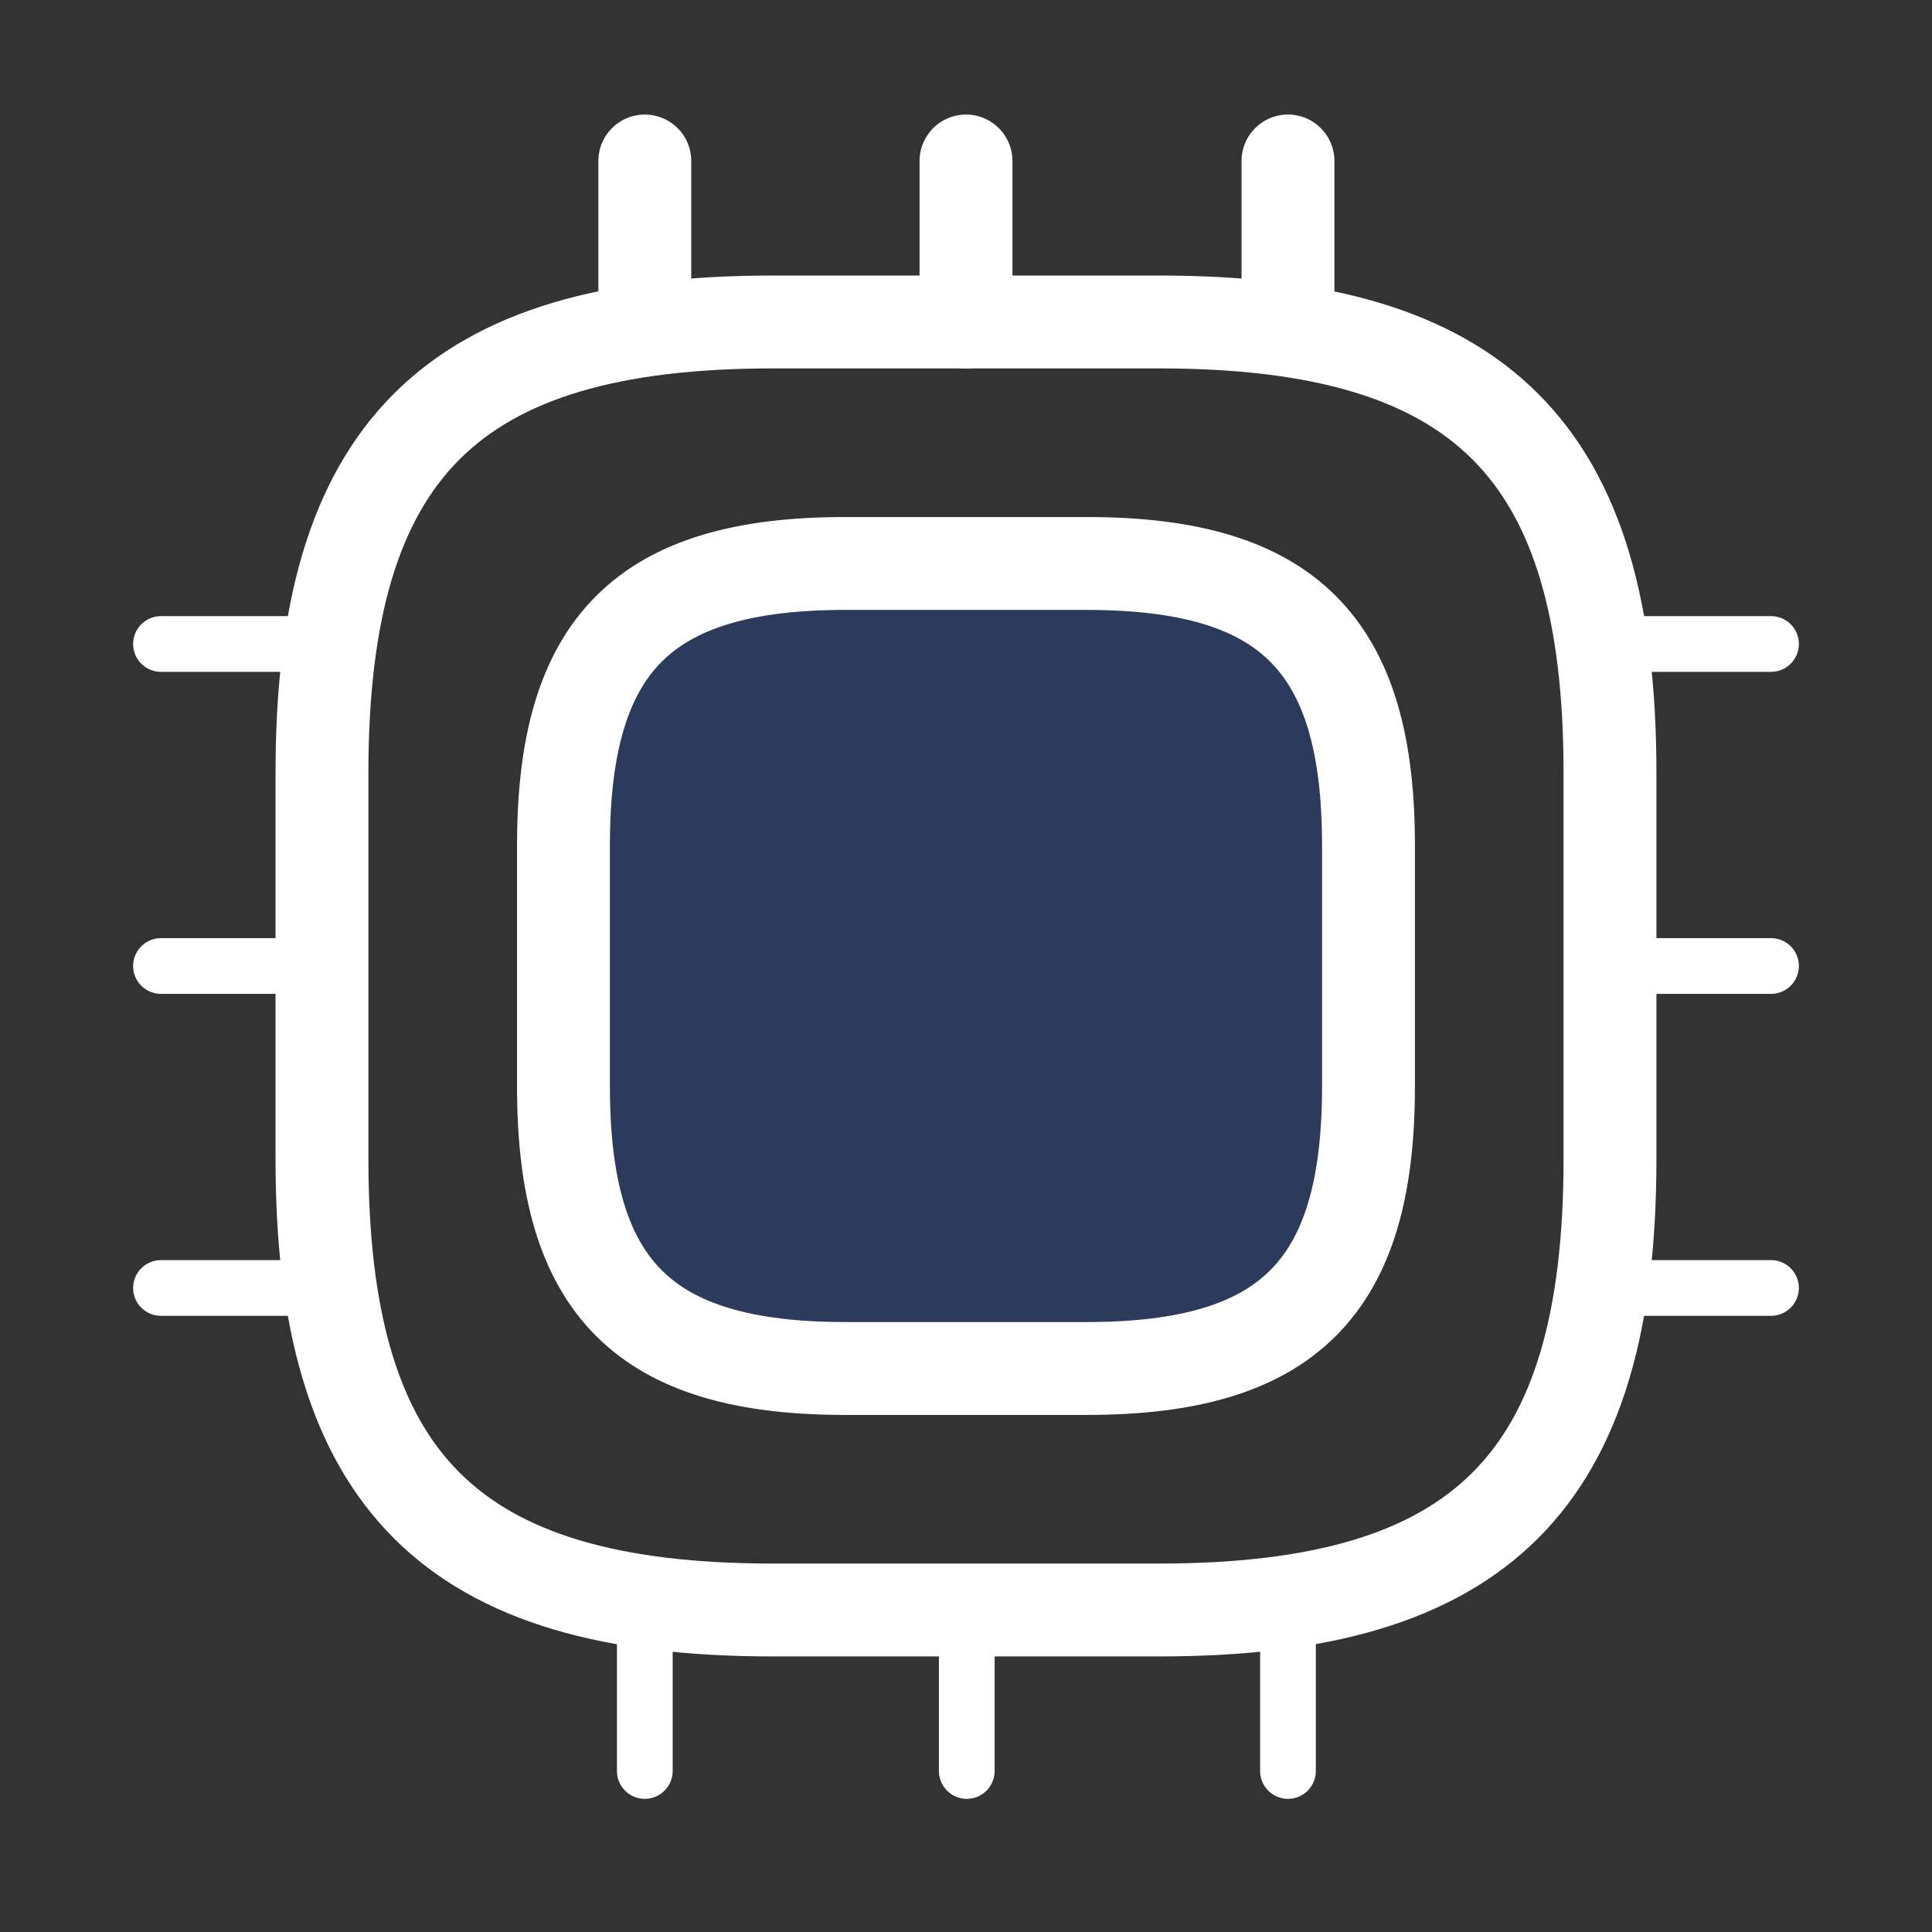 <svg xmlns="http://www.w3.org/2000/svg" width="52" height="52" viewBox="0 0 52 52" fill="none">
  <rect x="0" y="0" width="52" height="52" fill="#333333" stroke="none"/>
  <path d="M20.8 43.333H31.2C39.867 43.333 43.333 39.867 43.333 31.2V20.8C43.333 12.133 39.867 8.666 31.2 8.666H20.8C12.133 8.666 8.666 12.133 8.666 20.8V31.2C8.666 39.867 12.133 43.333 20.8 43.333Z" stroke="#FFF" stroke-width="2.5" stroke-linecap="round" stroke-linejoin="round"/>
  <path d="M22.75 36.833H29.25C34.666 36.833 36.833 34.666 36.833 29.25V22.75C36.833 17.333 34.666 15.166 29.25 15.166H22.75C17.333 15.166 15.166 17.333 15.166 22.75V29.25C15.166 34.666 17.333 36.833 22.75 36.833Z" fill="#1355FF" fill-opacity="0.2" stroke="#FFF" stroke-width="2.5" stroke-linecap="round" stroke-linejoin="round"/>
  <path d="M17.355 8.666V4.333" stroke="#FFF" stroke-width="2.5" stroke-linecap="round" stroke-linejoin="round"/>
  <path d="M26 8.666V4.333" stroke="#FFF" stroke-width="2.5" stroke-linecap="round" stroke-linejoin="round"/>
  <path d="M34.666 8.666V4.333" stroke="#FFF" stroke-width="2.5" stroke-linecap="round" stroke-linejoin="round"/>
  <path d="M43.334 17.333H47.667" stroke="#FFF" stroke-width="1.5" stroke-linecap="round" stroke-linejoin="round"/>
  <path d="M43.334 26H47.667" stroke="#FFF" stroke-width="1.5" stroke-linecap="round" stroke-linejoin="round"/>
  <path d="M43.334 34.666H47.667" stroke="#FFF" stroke-width="1.5" stroke-linecap="round" stroke-linejoin="round"/>
  <path d="M34.666 43.333V47.666" stroke="#FFF" stroke-width="1.5" stroke-linecap="round" stroke-linejoin="round"/>
  <path d="M26.021 43.333V47.666" stroke="#FFF" stroke-width="1.5" stroke-linecap="round" stroke-linejoin="round"/>
  <path d="M17.355 43.333V47.666" stroke="#FFF" stroke-width="1.5" stroke-linecap="round" stroke-linejoin="round"/>
  <path d="M4.333 17.333H8.667" stroke="#FFF" stroke-width="1.5" stroke-linecap="round" stroke-linejoin="round"/>
  <path d="M4.333 26H8.667" stroke="#FFF" stroke-width="1.5" stroke-linecap="round" stroke-linejoin="round"/>
  <path d="M4.333 34.666H8.667" stroke="#FFF" stroke-width="1.5" stroke-linecap="round" stroke-linejoin="round"/>
</svg>